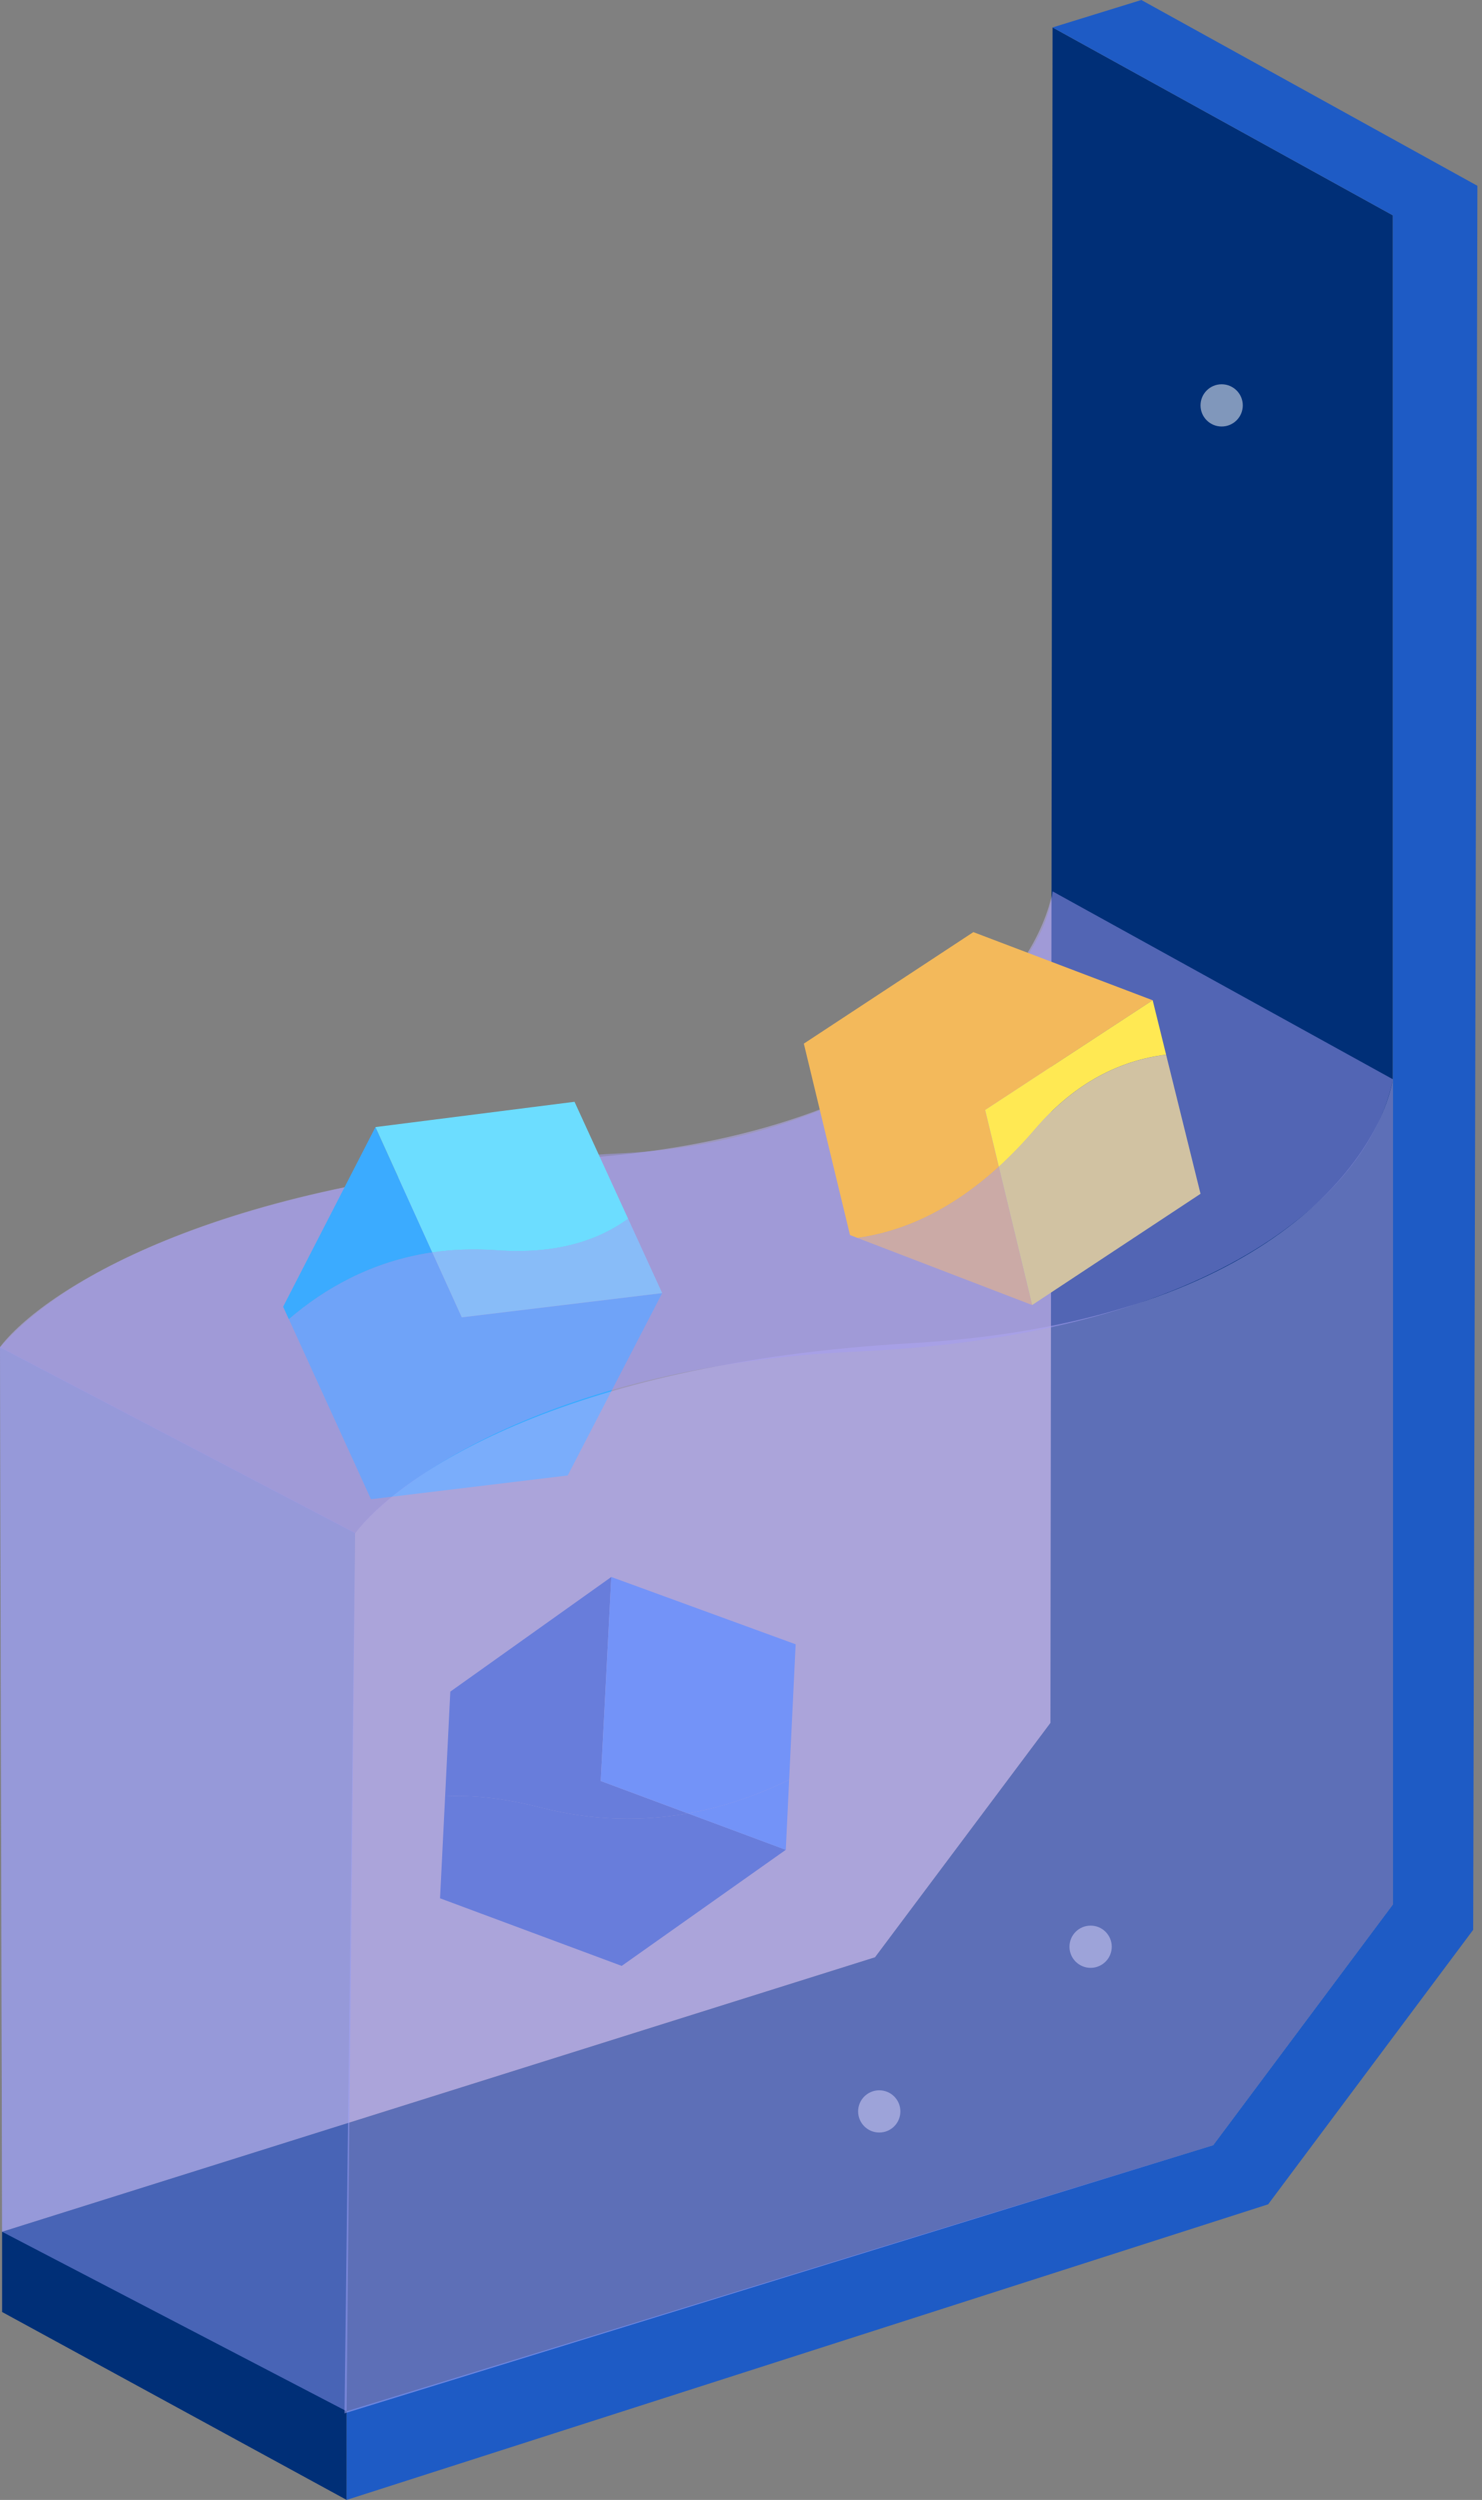 <svg width="249" height="420" viewBox="0 0 249 420" fill="none" xmlns="http://www.w3.org/2000/svg">
<rect x="0" y="0" width="249" height="420" fill="#808080" stroke="none"/>
<g clip-path="url(#clip0_3797_18150)">
<path d="M147.019 328.834L0.355 374.949L0 226.317C6.868 217.215 35.512 198.151 95.171 194.746C154.831 191.341 174.483 163.054 176.848 149.695L176.493 289.459L147.019 328.834Z" fill="#BAB0F8" fill-opacity="0.5"/>
<path d="M176.848 4.611L234.022 36.182V319.966L203.837 360.405L58.239 405.456V420L0.355 388.429V374.949L147.018 328.834L176.493 289.459L176.848 4.611Z" fill="#002F77"/>
<path d="M176.848 4.611L191.763 0L248.227 31.216L247.517 324.223L213.07 370.338L58.239 420V405.101L203.837 360.405L234.022 319.966V36.182L176.848 4.611Z" fill="#1E5BC5"/>
<path d="M72.636 210.412C62.408 211.916 54.432 216.57 48.538 221.636L62.33 251.88L95.385 247.886L111.258 217.251L77.586 221.324L72.636 210.419V210.412Z" fill="#3BABFF"/>
<path opacity="0.5" d="M205.258 71.655C207.219 71.655 208.809 70.067 208.809 68.108C208.809 66.149 207.219 64.561 205.258 64.561C203.296 64.561 201.707 66.149 201.707 68.108C201.707 70.067 203.296 71.655 205.258 71.655Z" fill="white"/>
<path d="M104.454 330.283L132.026 310.78L115.577 304.657C107.991 306.005 99.71 305.948 90.86 303.678C84.632 302.082 79.319 301.536 74.788 301.784L73.936 318.924L104.461 330.283H104.454Z" fill="#164ABE"/>
<path d="M132.025 310.787L132.587 299.01C127.423 301.535 121.727 303.564 115.569 304.664L132.018 310.787H132.025Z" fill="#2D76F8"/>
<path d="M115.569 304.664L100.931 299.215L102.707 264.941L75.661 284.203L74.788 301.791C79.319 301.55 84.631 302.089 90.86 303.685C99.71 305.955 107.991 306.012 115.576 304.664H115.569Z" fill="#164ABE"/>
<path d="M115.57 304.664C121.727 303.571 127.423 301.542 132.587 299.01L133.681 276.25L102.707 264.941L100.932 299.215L115.57 304.664Z" fill="#2D76F8"/>
<path d="M83.396 210.043C79.561 209.759 75.981 209.922 72.636 210.411L77.586 221.316L111.258 217.244L105.534 204.75C100.484 208.411 93.389 210.766 83.396 210.035V210.043Z" fill="#6CDDFF"/>
<path opacity="0.5" d="M183.241 330.608C185.202 330.608 186.792 329.02 186.792 327.061C186.792 325.102 185.202 323.514 183.241 323.514C181.279 323.514 179.689 325.102 179.689 327.061C179.689 329.02 181.279 330.608 183.241 330.608Z" fill="white"/>
<path opacity="0.5" d="M147.729 358.276C149.69 358.276 151.28 356.688 151.28 354.729C151.28 352.77 149.69 351.182 147.729 351.182C145.768 351.182 144.178 352.77 144.178 354.729C144.178 356.688 145.768 358.276 147.729 358.276Z" fill="white"/>
<path d="M203.837 360.406L57.884 405.457L59.66 257.591C66.528 248.489 93.396 229.071 153.056 225.665C212.715 222.26 231.657 194.683 234.022 181.324V319.967L203.837 360.406Z" fill="#BAB0F8" fill-opacity="0.5"/>
<path d="M144.064 207.978L173.418 219.251L167.821 196.023C159.284 203.813 151.053 207.027 144.064 207.978Z" fill="#F3B95B"/>
<path d="M59.66 257.535L0 226.318L0.355 374.95L58.239 405.102L59.66 257.535Z" fill="#919BF6" fill-opacity="0.5"/>
<path d="M173.894 189.723C171.863 192.1 169.831 194.186 167.821 196.023L173.418 219.251L201.707 200.564L195.925 177.201C188.418 178.131 180.769 181.699 173.887 189.73L173.894 189.723Z" fill="#FFE953"/>
<path d="M59.66 257.59L0 226.374C13.139 211.12 47.941 196.576 104.76 193.738C145.598 191.695 175.428 166.07 176.848 149.752L234.022 181.323C230.471 199.414 205.968 224.245 143.822 227.083C93.367 229.389 66.641 248.601 59.66 257.59Z" fill="#A49DF2" fill-opacity="0.5"/>
<path d="M165.52 186.489L193.667 168.05L163.539 156.6L135.058 175.336L142.814 207.496L144.057 207.972C151.045 207.021 159.27 203.807 167.814 196.017L165.513 186.482L165.52 186.489Z" fill="#F3B95B"/>
<path d="M167.814 196.017C169.824 194.179 171.855 192.094 173.887 189.717C180.762 181.686 188.418 178.124 195.925 177.188L193.667 168.043L165.52 186.482L167.821 196.017H167.814Z" fill="#FFE953"/>
<path d="M72.635 210.412L63.083 189.355L47.571 219.536L48.53 221.636C54.425 216.57 62.401 211.909 72.628 210.412H72.635Z" fill="#3BABFF"/>
<path d="M63.083 189.355L72.636 210.412C75.981 209.922 79.56 209.766 83.396 210.043C93.389 210.774 100.484 208.418 105.534 204.757L96.528 185.105L63.083 189.355Z" fill="#6CDDFF"/>
</g>
<defs>
<clipPath id="clip0_3797_18150">
<rect width="248.227" height="420" fill="white"/>
</clipPath>
</defs>
</svg>
